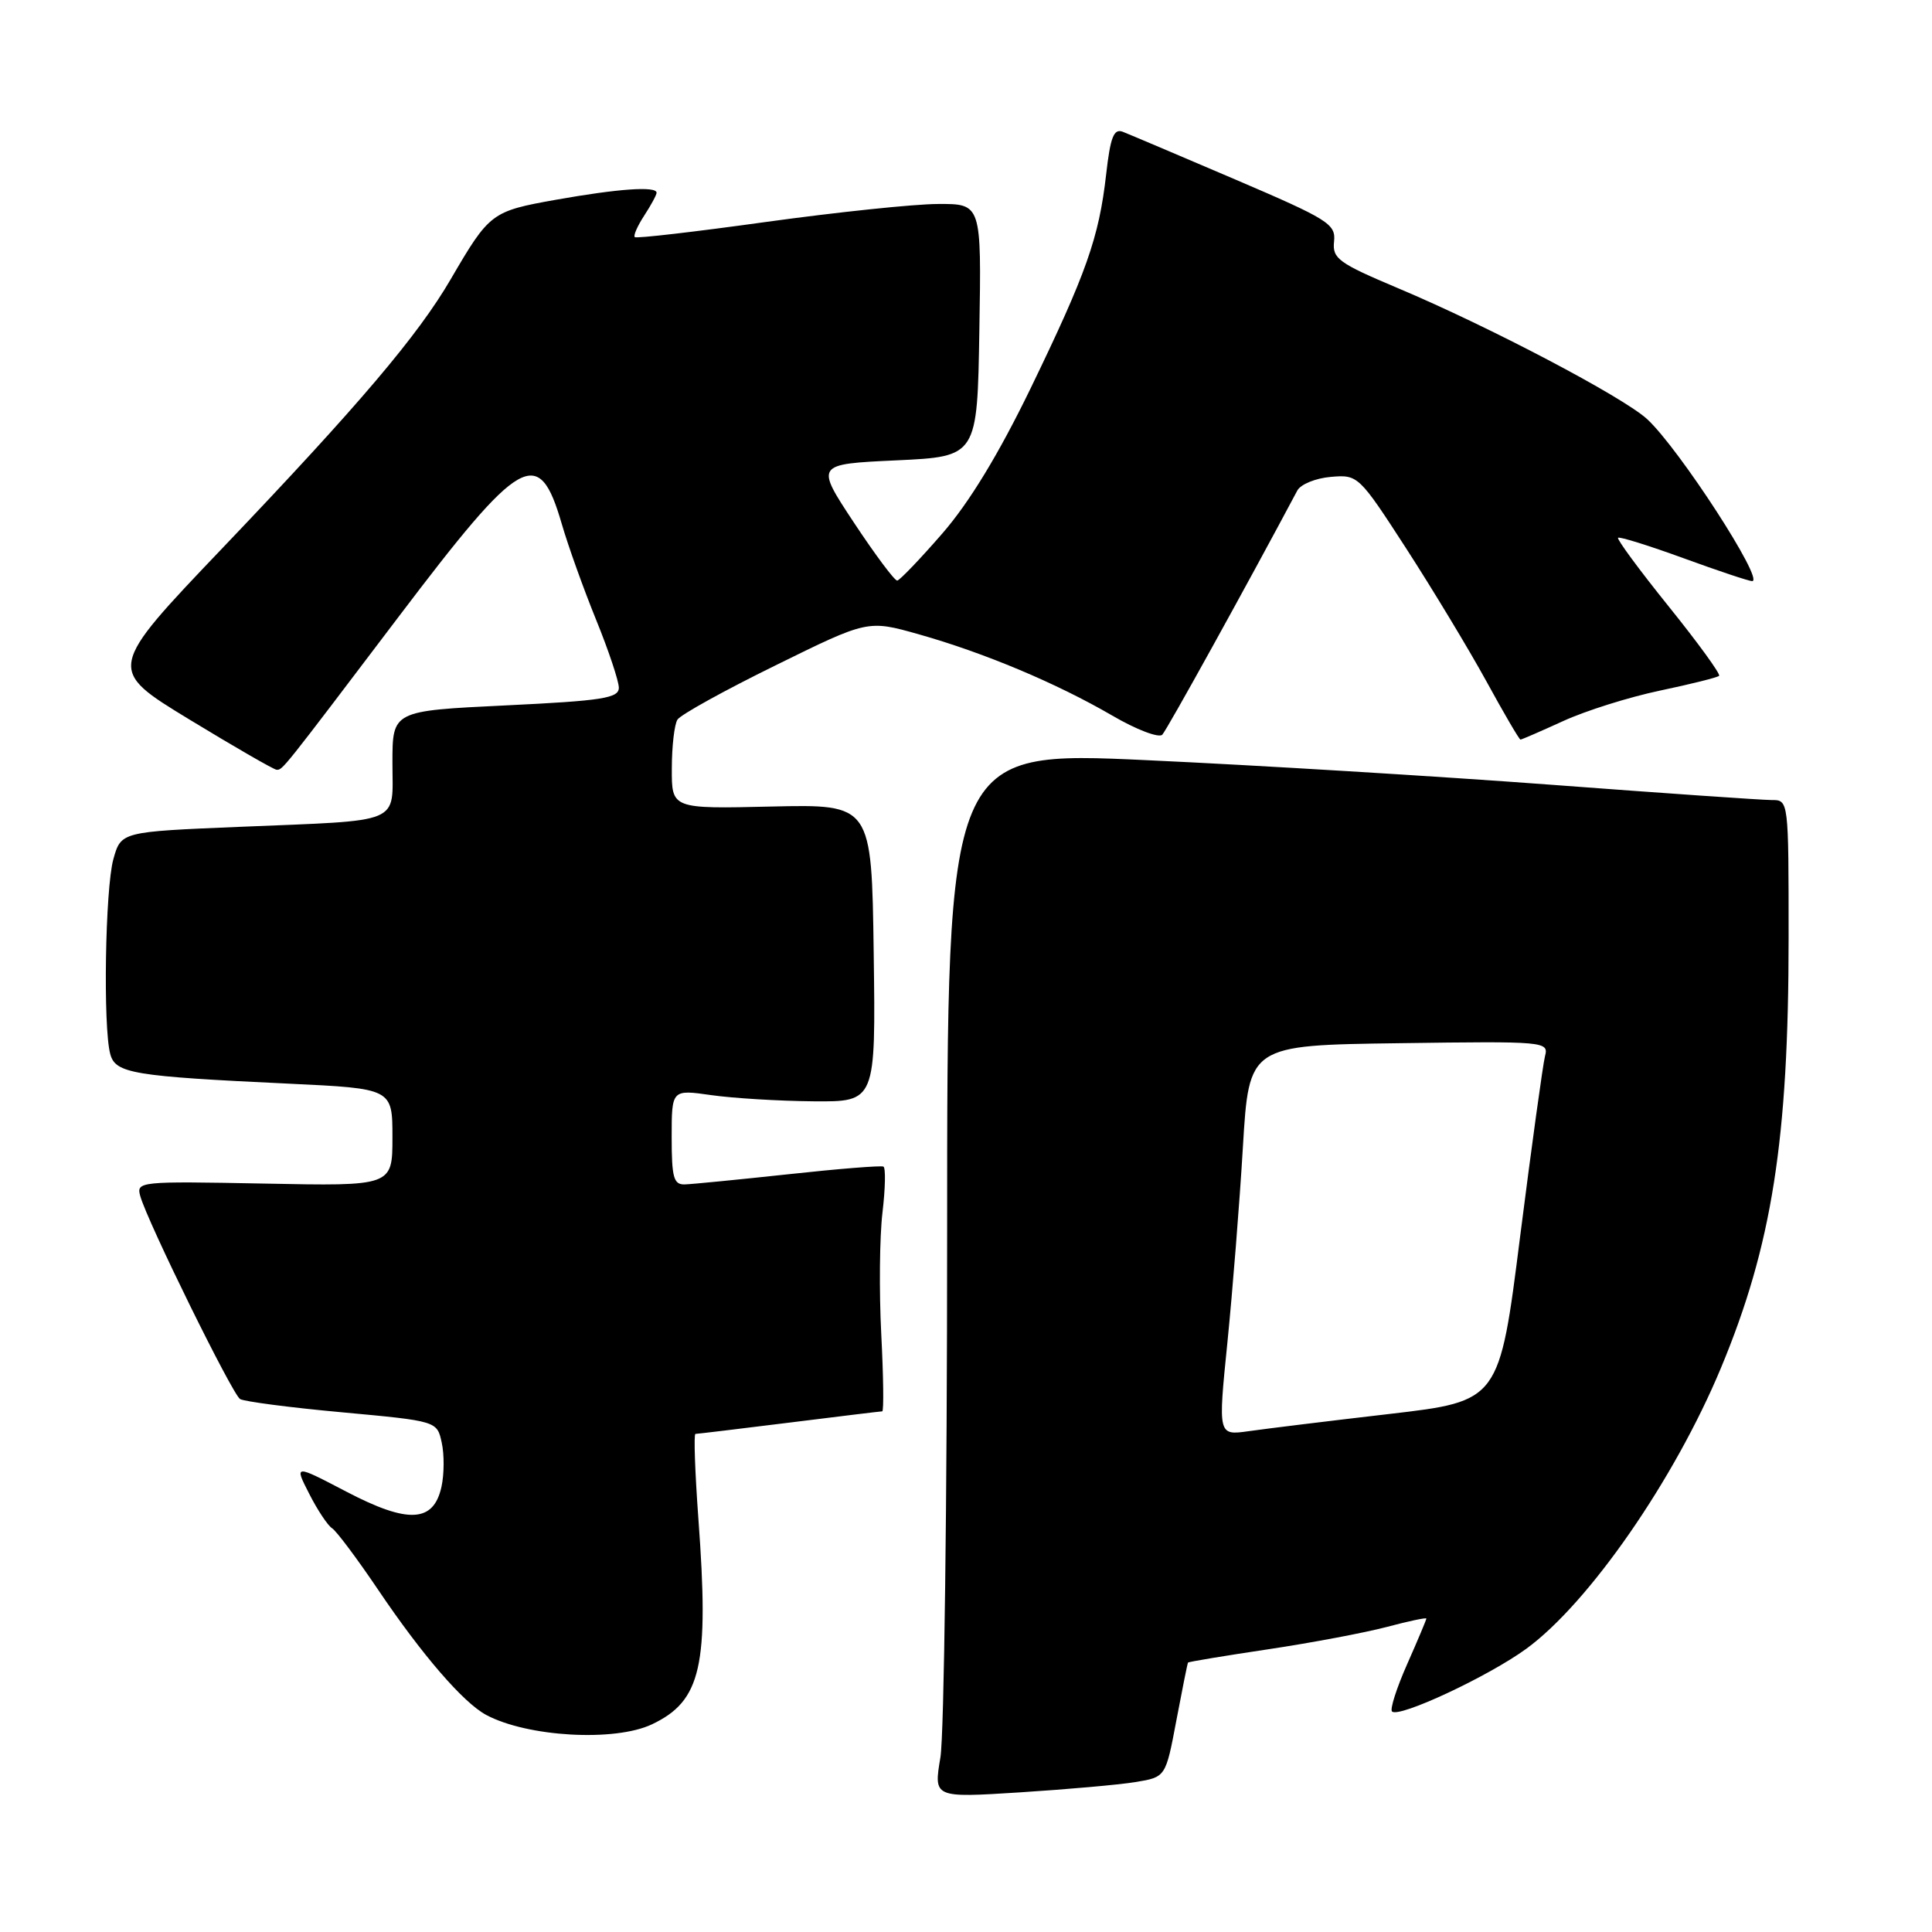 <?xml version="1.0" encoding="UTF-8" standalone="no"?>
<!DOCTYPE svg PUBLIC "-//W3C//DTD SVG 1.1//EN" "http://www.w3.org/Graphics/SVG/1.1/DTD/svg11.dtd" >
<svg xmlns="http://www.w3.org/2000/svg" xmlns:xlink="http://www.w3.org/1999/xlink" version="1.1" viewBox="0 0 256 256">
 <g >
 <path fill="currentColor"
d=" M 150.48 236.13 C 154.46 235.47 154.46 235.47 155.87 227.99 C 156.65 223.87 157.34 220.41 157.42 220.30 C 157.50 220.19 162.28 219.40 168.03 218.54 C 173.79 217.68 180.86 216.34 183.75 215.58 C 186.64 214.81 189.00 214.31 189.00 214.47 C 189.00 214.62 187.86 217.34 186.46 220.50 C 185.06 223.66 184.15 226.49 184.45 226.78 C 185.35 227.68 197.25 222.12 202.27 218.45 C 210.57 212.37 221.88 196.04 228.03 181.27 C 234.80 165.02 237.00 151.01 237.00 124.28 C 237.00 106.00 237.00 106.00 234.75 106.01 C 233.51 106.01 220.35 105.10 205.50 103.98 C 190.65 102.87 166.57 101.40 152.00 100.73 C 125.50 99.50 125.50 99.50 125.50 163.50 C 125.50 198.70 125.10 229.91 124.61 232.86 C 123.71 238.22 123.71 238.22 135.11 237.50 C 141.37 237.10 148.29 236.49 150.48 236.13 Z  M 86.39 228.48 C 92.93 225.38 93.98 220.74 92.54 201.25 C 92.09 195.06 91.91 190.00 92.15 190.00 C 92.38 190.00 97.96 189.33 104.54 188.51 C 111.12 187.69 116.68 187.01 116.90 187.01 C 117.12 187.00 117.06 182.39 116.77 176.75 C 116.48 171.11 116.55 163.89 116.93 160.69 C 117.31 157.50 117.37 154.75 117.06 154.58 C 116.75 154.42 111.10 154.87 104.50 155.59 C 97.90 156.30 91.71 156.91 90.75 156.94 C 89.26 156.99 89.00 156.05 89.00 150.68 C 89.00 144.36 89.00 144.36 94.25 145.11 C 97.14 145.52 103.22 145.89 107.77 145.93 C 116.04 146.00 116.04 146.00 115.77 126.29 C 115.50 106.57 115.50 106.57 102.25 106.87 C 89.00 107.18 89.00 107.18 89.02 101.84 C 89.02 98.90 89.36 95.98 89.77 95.35 C 90.17 94.71 96.01 91.48 102.75 88.17 C 114.99 82.14 114.99 82.14 121.75 84.05 C 130.45 86.51 139.98 90.52 147.35 94.80 C 150.56 96.68 153.56 97.82 154.01 97.35 C 154.63 96.70 165.20 77.59 171.90 65.00 C 172.34 64.17 174.34 63.36 176.34 63.19 C 179.94 62.88 180.06 62.99 186.34 72.69 C 189.83 78.09 194.60 85.99 196.94 90.25 C 199.27 94.51 201.31 98.00 201.47 98.00 C 201.63 98.00 204.18 96.89 207.14 95.54 C 210.10 94.18 215.86 92.37 219.95 91.51 C 224.04 90.65 227.57 89.77 227.79 89.55 C 228.01 89.33 225.01 85.20 221.13 80.38 C 217.24 75.55 214.22 71.45 214.40 71.26 C 214.59 71.08 218.48 72.29 223.06 73.96 C 227.64 75.63 231.73 77.00 232.17 77.00 C 233.86 77.00 222.52 59.49 218.27 55.55 C 215.12 52.63 197.34 43.28 185.25 38.19 C 177.33 34.85 176.53 34.26 176.77 32.00 C 177.01 29.68 176.05 29.08 163.65 23.77 C 156.29 20.62 149.59 17.78 148.77 17.46 C 147.58 17.01 147.13 18.17 146.57 23.11 C 145.62 31.48 143.96 36.19 136.54 51.50 C 132.33 60.17 128.45 66.56 124.87 70.68 C 121.92 74.08 119.22 76.89 118.89 76.93 C 118.55 76.97 115.97 73.51 113.15 69.25 C 108.03 61.50 108.03 61.50 118.76 61.00 C 129.50 60.50 129.50 60.50 129.77 43.75 C 130.05 27.00 130.05 27.00 124.27 27.03 C 121.10 27.04 110.85 28.12 101.50 29.41 C 92.15 30.71 84.33 31.62 84.11 31.42 C 83.90 31.22 84.47 29.94 85.36 28.57 C 86.26 27.19 87.00 25.83 87.00 25.54 C 87.00 24.64 81.92 25.00 73.66 26.47 C 65.13 27.99 64.86 28.19 59.74 36.97 C 55.38 44.46 47.60 53.63 29.51 72.59 C 14.16 88.68 14.16 88.68 25.10 95.34 C 31.12 99.00 36.32 102.00 36.66 102.00 C 37.47 102.00 37.31 102.19 52.80 81.75 C 69.11 60.22 71.38 58.92 74.43 69.40 C 75.28 72.34 77.34 78.07 78.99 82.13 C 80.64 86.18 81.99 90.23 82.00 91.12 C 82.00 92.51 79.87 92.85 67.00 93.47 C 52.00 94.19 52.00 94.19 52.00 101.08 C 52.00 109.34 53.62 108.65 31.77 109.56 C 16.04 110.21 16.04 110.21 15.02 113.85 C 13.94 117.76 13.64 136.07 14.61 139.67 C 15.30 142.23 17.60 142.62 38.25 143.59 C 52.00 144.24 52.00 144.24 52.00 150.70 C 52.00 157.17 52.00 157.17 35.01 156.83 C 18.42 156.51 18.04 156.55 18.59 158.50 C 19.55 161.92 30.78 184.74 31.81 185.38 C 32.35 185.71 38.44 186.51 45.35 187.14 C 57.91 188.30 57.91 188.30 58.53 191.15 C 58.88 192.72 58.86 195.35 58.50 197.00 C 57.45 201.76 54.10 201.94 45.89 197.65 C 38.98 194.04 38.98 194.04 40.98 197.95 C 42.07 200.10 43.44 202.15 44.00 202.50 C 44.57 202.85 47.33 206.54 50.13 210.69 C 55.94 219.30 61.37 225.59 64.41 227.23 C 69.87 230.16 81.47 230.82 86.39 228.48 Z  M 162.64 177.86 C 163.32 171.06 164.25 159.43 164.69 152.00 C 165.50 138.50 165.50 138.50 185.37 138.23 C 204.81 137.96 205.23 138.00 204.72 139.95 C 204.44 141.05 202.96 151.78 201.43 163.80 C 198.67 185.66 198.67 185.66 184.08 187.36 C 176.06 188.29 167.68 189.32 165.45 189.64 C 161.39 190.21 161.39 190.21 162.64 177.86 Z "/>
</g>
</svg>